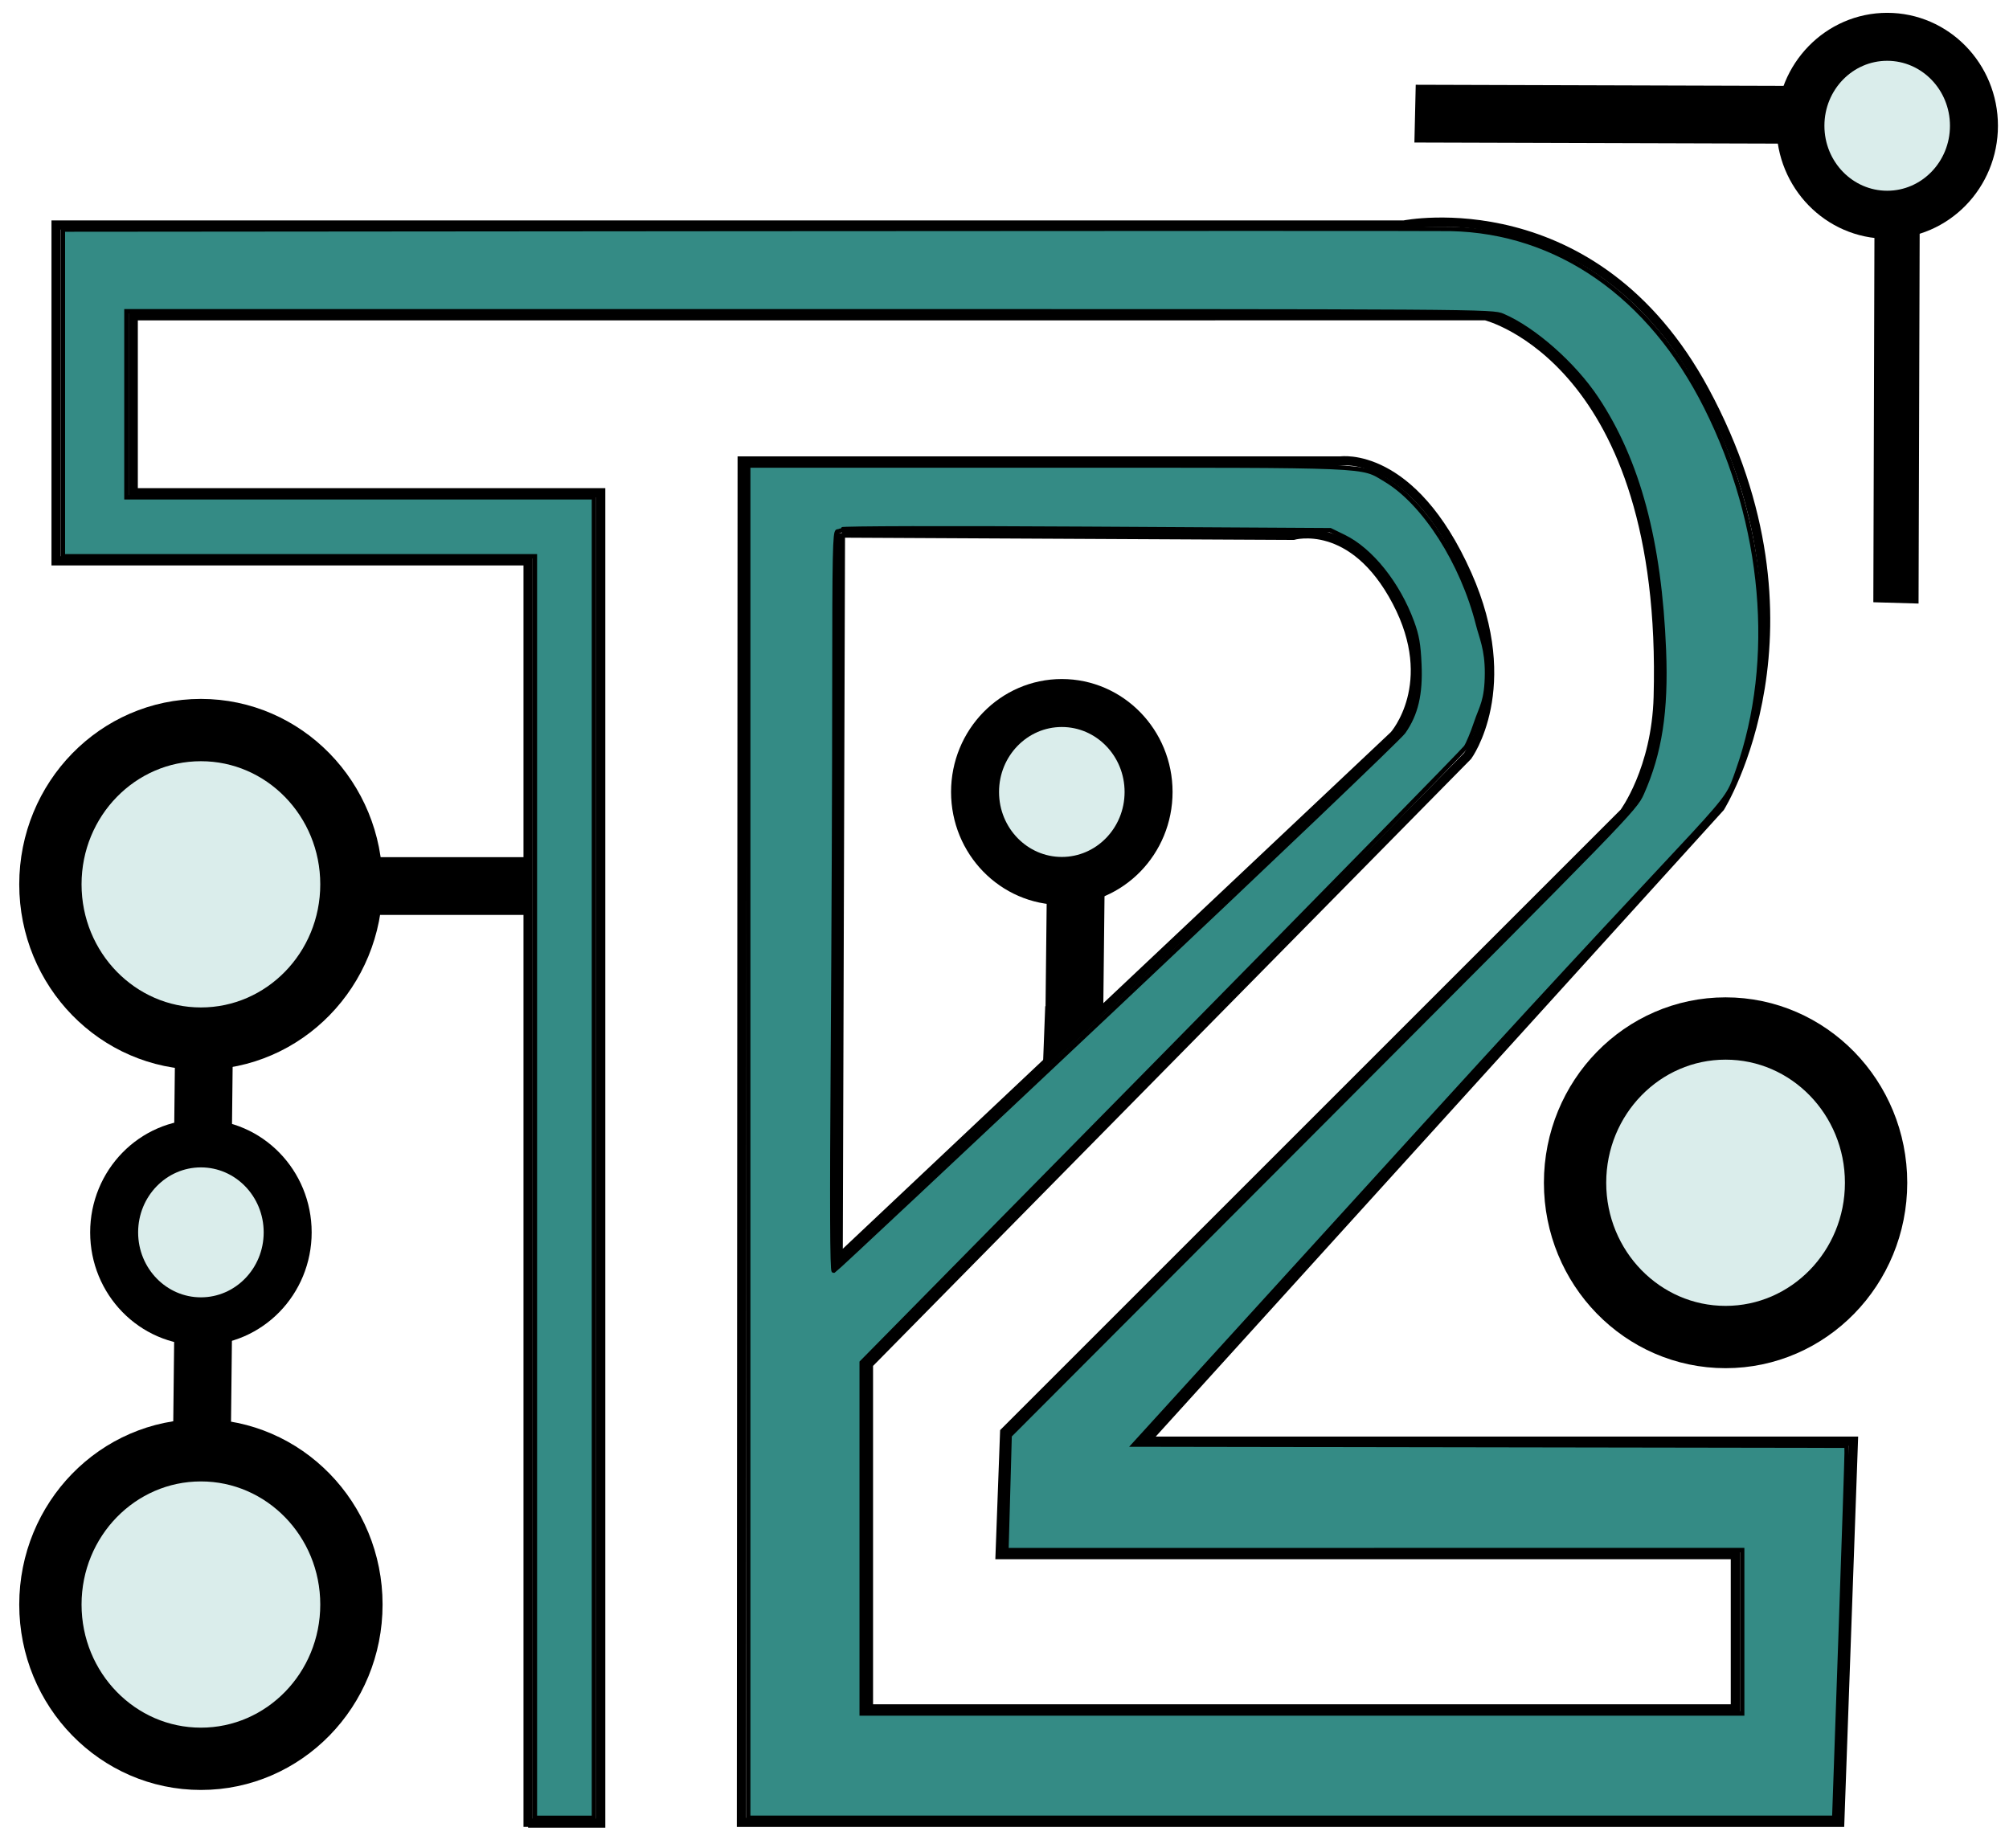 <?xml version="1.0" encoding="UTF-8" standalone="no"?>
<!-- Created with Inkscape (http://www.inkscape.org/) -->

<svg
   width="112.136mm"
   height="103.18mm"
   viewBox="0 0 112.136 103.18"
   version="1.1"
   id="svg1"
   xml:space="preserve"
   inkscape:version="1.4-beta3 (01c8a1c, 2024-08-28, custom)"
   sodipodi:docname="drawing.svg"
   inkscape:export-filename="drawing.png"
   inkscape:export-xdpi="96"
   inkscape:export-ydpi="96"
   xmlns:inkscape="http://www.inkscape.org/namespaces/inkscape"
   xmlns:sodipodi="http://sodipodi.sourceforge.net/DTD/sodipodi-0.dtd"
   xmlns="http://www.w3.org/2000/svg"
   xmlns:svg="http://www.w3.org/2000/svg"><sodipodi:namedview
     id="namedview1"
     pagecolor="#ffffff"
     bordercolor="#000000"
     borderopacity="0.25"
     inkscape:showpageshadow="2"
     inkscape:pageopacity="0.0"
     inkscape:pagecheckerboard="0"
     inkscape:deskcolor="#d1d1d1"
     inkscape:document-units="mm"
     inkscape:zoom="1.4770342"
     inkscape:cx="260.99599"
     inkscape:cy="185.84539"
     inkscape:window-width="1920"
     inkscape:window-height="1009"
     inkscape:window-x="-8"
     inkscape:window-y="-8"
     inkscape:window-maximized="1"
     inkscape:current-layer="layer1" /><defs
     id="defs1" /><g
     inkscape:label="Layer 1"
     inkscape:groupmode="layer"
     id="layer1"
     transform="translate(-40.584,-52.821)"><rect
       style="fill:#ffffff;fill-opacity:1;stroke:none;stroke-width:2.696"
       id="rect1"
       width="112.136"
       height="103.18"
       x="40.584"
       y="52.821" /><path
       style="fill:none;stroke:#000000;stroke-width:0.513;stroke-opacity:1"
       d="M 70.06,154.808 V 84.129 H 43.714 V 65.382 h 75.239 c 0,0 10.621,-2.148 16.772,9.248 7.13,13.21 0.871,23.255 0.871,23.255 l -32.082,35.39 h 39.52 l -0.76,21.28 H 81.967 l 0.043,-75.999 h 33.396 c 0,0 3.982,-0.609 7.072,6.346 2.808,6.321 0.021,10.121 0.021,10.121 l -33.44,33.946 v 19.506"
       id="path7"
       sodipodi:nodetypes="cccccscccccccsccc" /><path
       style="fill:none;stroke:#000000;stroke-width:0.513;stroke-opacity:1"
       d="M 89.187,148.221 H 137.446 V 139.608 H 96.407 l 0.253,-6.84 34.58,-34.58 c 0,0 1.788,-2.398 1.9,-6.46 0.52,-18.782 -9.627,-21.28 -9.627,-21.28 H 48.021 v 9.88 h 26.093 v 74.269 h -4.053"
       id="path8"
       sodipodi:nodetypes="ccccccscccccc" /><path
       style="fill:none;stroke:#000000;stroke-width:0.513;stroke-opacity:1"
       d="m 87.568,82.58 25.201,0.127 c 0,0 3.327,-0.978 5.785,3.709 2.403,4.583 -0.148,7.449 -0.148,7.449 l -31.038,29.265 0.127,-40.55"
       id="path9"
       sodipodi:nodetypes="ccsccc" /><path
       style="fill:#348b85;fill-opacity:1;stroke:#000000;stroke-width:0.246;stroke-opacity:1"
       d="M 70.44,119.088 V 83.876 H 57.267 44.094 v -9.12 -9.12 l 38.031,-0.032 c 20.917,-0.017 38.658,-0.019 39.425,-0.003 5.983,0.122 11.137,3.713 14.259,9.934 3.29,6.556 3.952,14.141 1.782,20.293 -0.837,2.374 0.047,0.559 -17.399,19.725 l -16.305,17.912 19.883,0.032 19.883,0.032 0.005,0.411 c 0.003,0.226 -0.152,4.9 -0.343,10.386 l -0.348,9.975 H 112.657 82.347 v -37.746 -37.746 h 16.693 c 18.421,0 17.481,-0.04 18.885,0.797 2.159,1.287 4.289,4.619 5.159,8.07 0.181,0.718 0.506,1.382 0.5,2.723 -0.007,1.572 -0.315,1.888 -0.615,2.787 -0.186,0.557 -0.439,1.163 -0.562,1.347 -0.123,0.183 -7.761,7.987 -16.975,17.341 l -16.751,17.008 v 9.797 9.797 h 24.573 24.573 v -4.56 -4.56 H 117.293 96.76 l 0.089,-3.198 0.089,-3.198 17.447,-17.48 c 17.037,-17.069 17.456,-17.501 17.841,-18.366 1.006,-2.26 1.367,-4.597 1.233,-7.98 -0.242,-6.082 -1.441,-10.567 -3.76,-14.06 -1.272,-1.916 -3.493,-3.877 -5.237,-4.625 -0.583,-0.25 -0.934,-0.252 -38.704,-0.252 h -38.116 v 5.193 5.193 h 13.047 13.047 v 36.86 36.86 H 72.087 70.44 Z M 102.881,108.99 c 8.596,-8.097 15.815,-14.987 16.042,-15.311 0.697,-0.994 0.959,-2.106 0.886,-3.765 -0.049,-1.124 -0.133,-1.609 -0.411,-2.364 -0.787,-2.14 -2.289,-4.021 -3.802,-4.759 l -0.76,-0.371 -13.617,-0.079 c -7.773,-0.045 -13.635,-0.032 -13.659,0.032 -0.023,0.061 -0.123,0.111 -0.222,0.111 -0.153,0 -0.179,1.262 -0.18,8.582 -4e-5,4.72 -0.038,14.019 -0.084,20.664 -0.058,8.269 -0.043,12.067 0.046,12.033 0.072,-0.027 7.163,-6.674 15.759,-14.771 z"
       id="path10"
       sodipodi:nodetypes="ccccccscsssccccscccccssssssscccccccccccssssssccccccccccssssscsssssss" /><ellipse
       style="fill:#daedeb;fill-opacity:1;stroke:#000000;stroke-width:3.478;stroke-dasharray:none;stroke-opacity:1"
       id="path11"
       cx="51.798"
       cy="102.189"
       rx="8.401"
       ry="8.612" /><ellipse
       style="fill:#daedeb;fill-opacity:1;stroke:#000000;stroke-width:3.478;stroke-dasharray:none;stroke-opacity:1"
       id="path11-5"
       cx="136.9"
       cy="118.849"
       rx="8.401"
       ry="8.612" /><ellipse
       style="fill:#daedeb;fill-opacity:1;stroke:#000000;stroke-width:3.478;stroke-dasharray:none;stroke-opacity:1"
       id="path11-2"
       cx="51.798"
       cy="142.395"
       rx="8.401"
       ry="8.612" /><ellipse
       style="fill:#daedeb;fill-opacity:1;stroke:#000000;stroke-width:2.678;stroke-dasharray:none;stroke-opacity:1"
       id="path11-4"
       cx="51.798"
       cy="121.618"
       rx="4.843"
       ry="4.966" /><ellipse
       style="fill:#daedeb;fill-opacity:1;stroke:#000000;stroke-width:2.678;stroke-dasharray:none;stroke-opacity:1"
       id="path11-4-8"
       cx="99.851"
       cy="97.033"
       rx="4.843"
       ry="4.966" /><ellipse
       style="fill:#daedeb;fill-opacity:1;stroke:#000000;stroke-width:2.678;stroke-dasharray:none;stroke-opacity:1"
       id="path11-4-8-4"
       cx="145.921"
       cy="59.842"
       rx="4.843"
       ry="4.966" /><rect
       style="fill:#000000;fill-opacity:1;stroke:none;stroke-width:2.806;stroke-dasharray:none;stroke-opacity:1"
       id="rect11"
       width="8.061"
       height="3.224"
       x="61.8"
       y="100.672"
       ry="0" /><rect
       style="fill:#000000;fill-opacity:1;stroke:none;stroke-width:2.476;stroke-dasharray:none;stroke-opacity:1"
       id="rect11-4"
       width="6.276"
       height="3.224"
       x="-115.898"
       y="51.577"
       ry="0"
       transform="matrix(0.011,-1,1,0.007,0,0)" /><rect
       style="fill:#000000;fill-opacity:1;stroke:none;stroke-width:2.476;stroke-dasharray:none;stroke-opacity:1"
       id="rect11-4-9"
       width="6.276"
       height="3.224"
       x="-108.359"
       y="100.134"
       ry="0"
       transform="matrix(0.011,-1,1,0.007,0,0)" /><rect
       style="fill:#000000;fill-opacity:1;stroke:none;stroke-width:4.558;stroke-dasharray:none;stroke-opacity:1"
       id="rect11-4-9-8"
       width="21.271"
       height="3.225"
       x="120.921"
       y="57.19"
       ry="0"
       transform="matrix(1,0.003,-0.023,1,0,0)" /><rect
       style="fill:#000000;fill-opacity:1;stroke:none;stroke-width:4.032;stroke-dasharray:none;stroke-opacity:1"
       id="rect11-4-9-8-7"
       width="21.271"
       height="2.524"
       x="60.954"
       y="-147.918"
       ry="0"
       transform="matrix(-0.003,1,-1,-0.029,0,0)" /><rect
       style="fill:#000000;fill-opacity:1;stroke:none;stroke-width:2.476;stroke-dasharray:none;stroke-opacity:1"
       id="rect11-4-2"
       width="6.276"
       height="3.224"
       x="-132.782"
       y="51.705"
       ry="0"
       transform="matrix(0.011,-1,1,0.007,0,0)" /><path
       style="fill:#000000;fill-opacity:1;stroke:none;stroke-width:2.678;stroke-dasharray:none;stroke-opacity:1"
       d="m 98.925,108.995 h 3.167 l -3.293,3.293 z"
       id="path12" /></g></svg>
